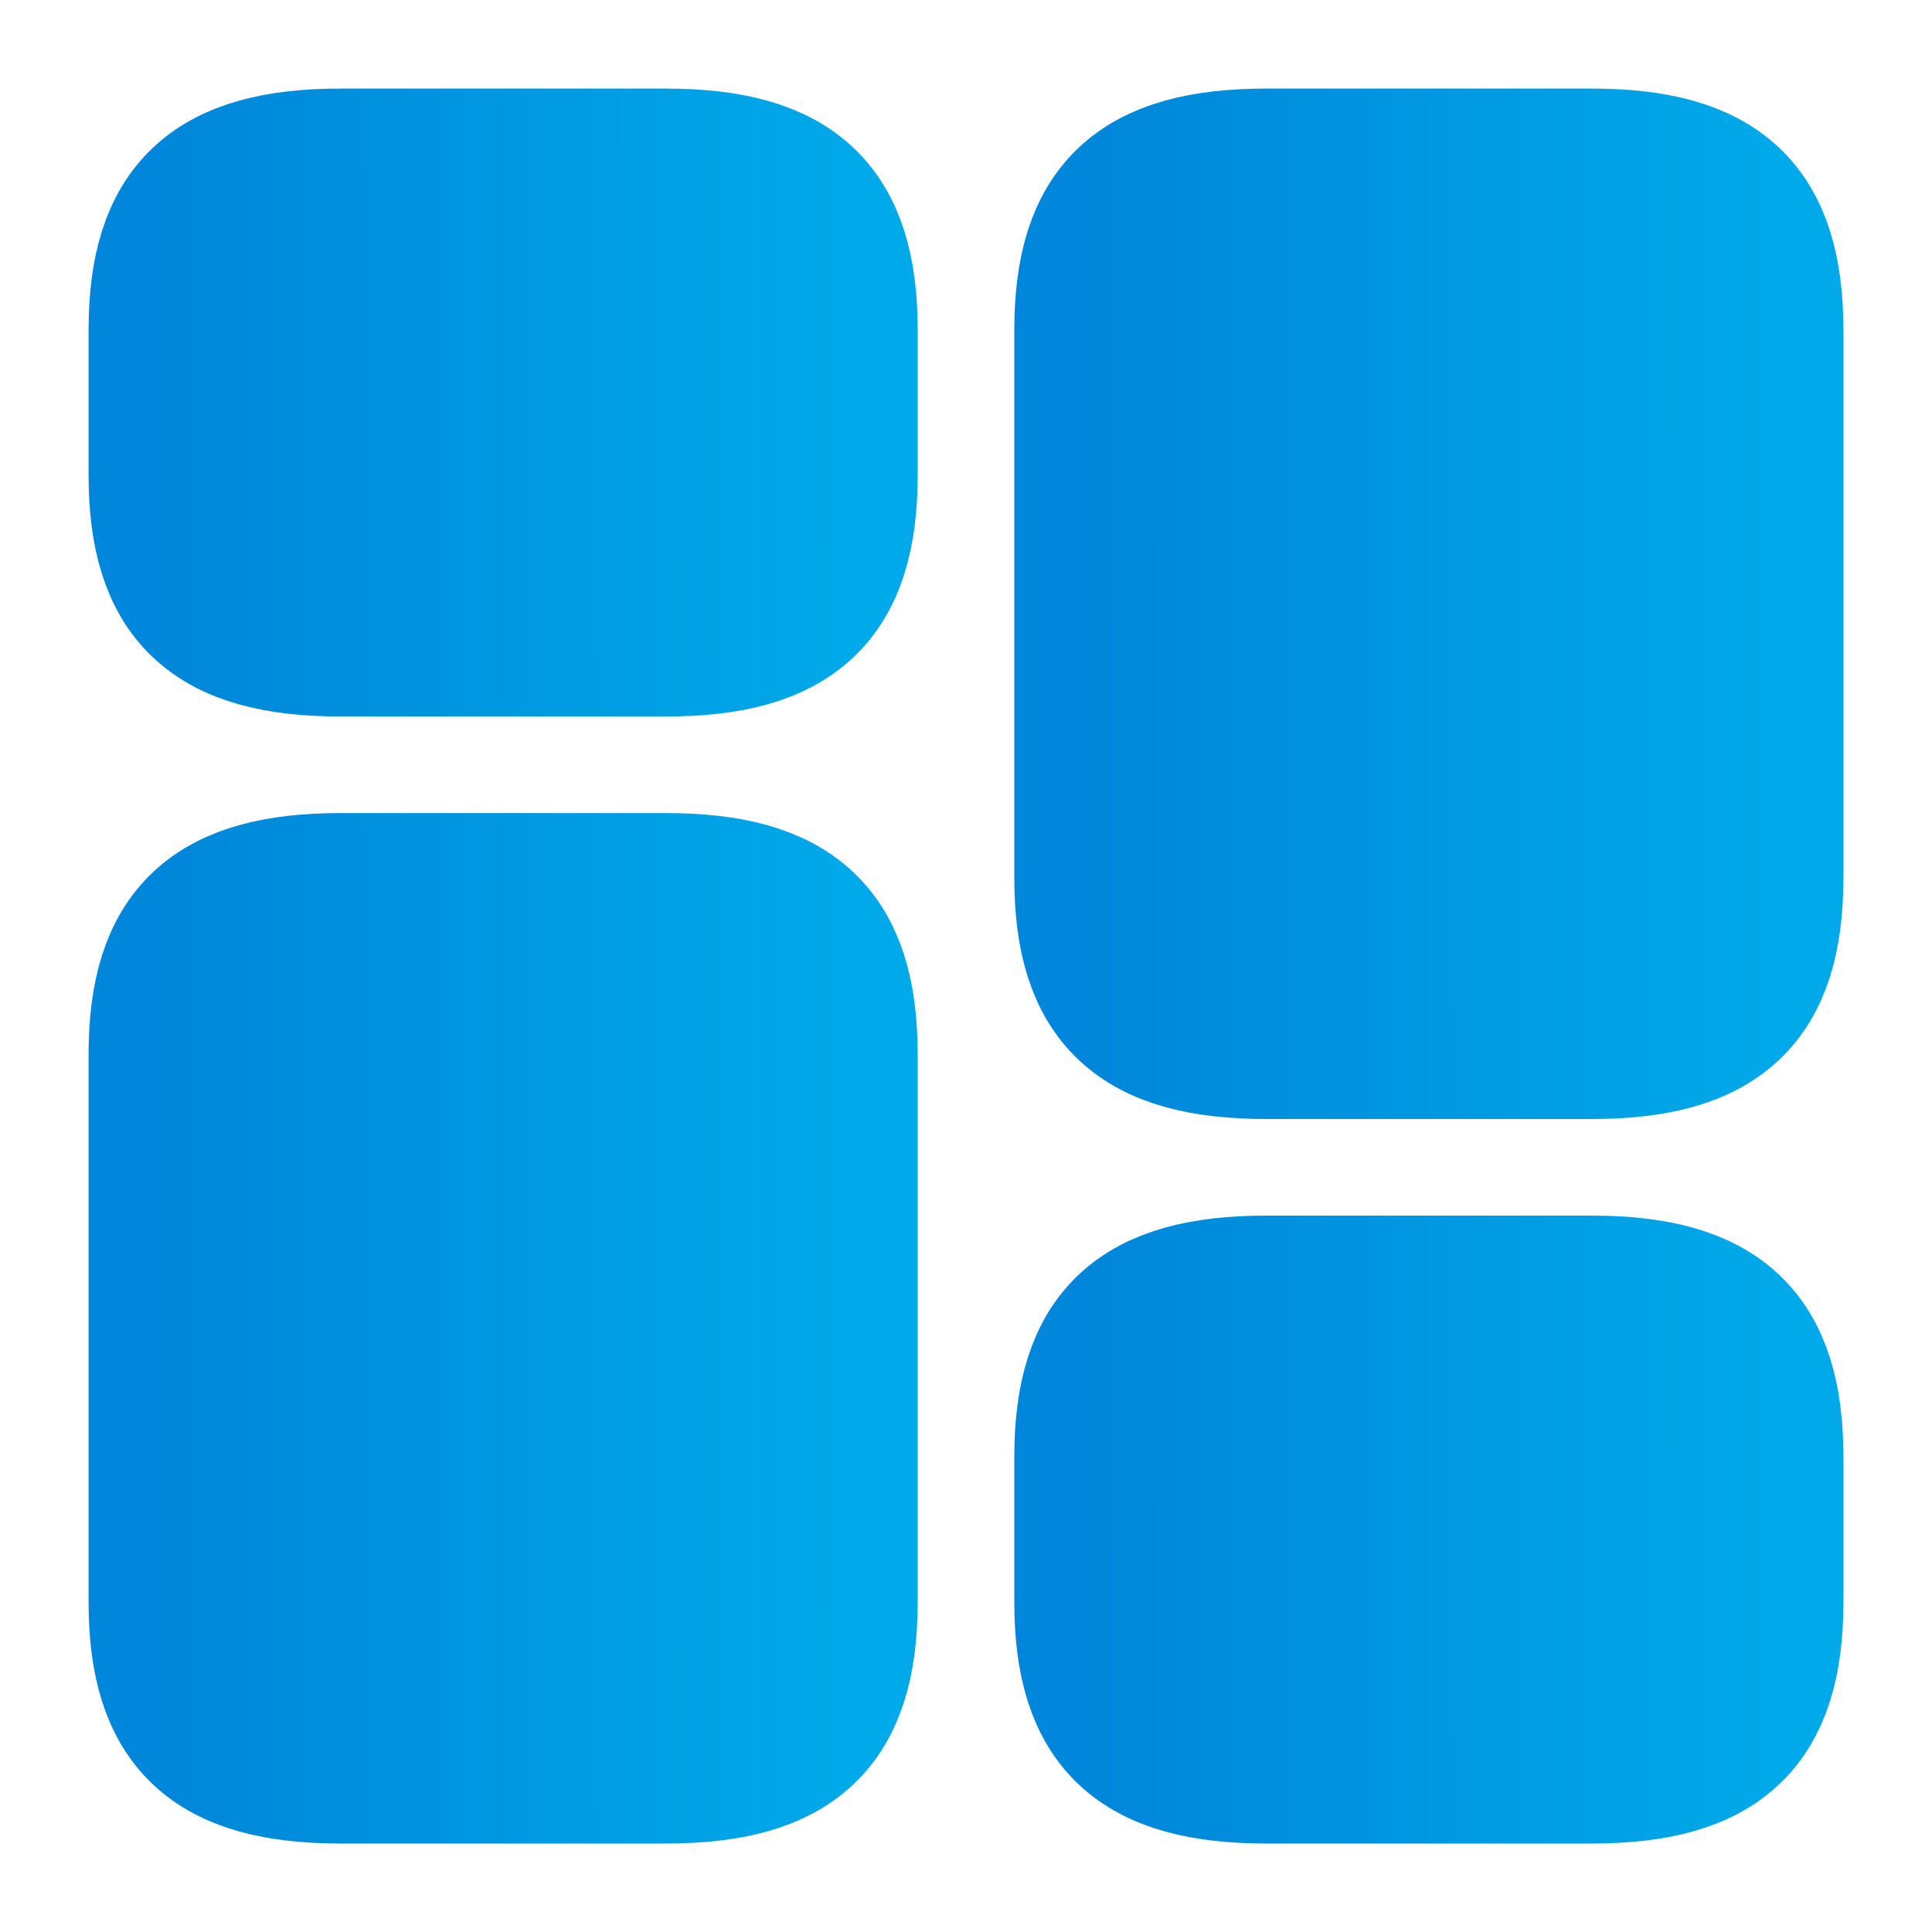 <svg width="20" height="20" viewBox="0 0 20 20" fill="none" xmlns="http://www.w3.org/2000/svg">
<path d="M18.333 9.084V3.417C18.333 2.167 17.8 1.667 16.475 1.667H13.108C11.783 1.667 11.25 2.167 11.25 3.417V9.084C11.25 10.334 11.783 10.834 13.108 10.834H16.475C17.8 10.834 18.333 10.334 18.333 9.084Z" fill="url(#paint0_linear_230_12028)" stroke="url(#paint1_linear_230_12028)" stroke-width="1.5" stroke-linecap="round" stroke-linejoin="round"/>
<path d="M18.333 16.584V15.084C18.333 13.834 17.8 13.334 16.475 13.334H13.108C11.783 13.334 11.25 13.834 11.25 15.084V16.584C11.25 17.834 11.783 18.334 13.108 18.334H16.475C17.8 18.334 18.333 17.834 18.333 16.584Z" fill="url(#paint2_linear_230_12028)" stroke="url(#paint3_linear_230_12028)" stroke-width="1.5" stroke-linecap="round" stroke-linejoin="round"/>
<path d="M8.75 10.917V16.584C8.75 17.834 8.217 18.334 6.892 18.334H3.525C2.2 18.334 1.667 17.834 1.667 16.584V10.917C1.667 9.667 2.2 9.167 3.525 9.167H6.892C8.217 9.167 8.75 9.667 8.75 10.917Z" fill="url(#paint4_linear_230_12028)" stroke="url(#paint5_linear_230_12028)" stroke-width="1.5" stroke-linecap="round" stroke-linejoin="round"/>
<path d="M8.75 3.417V4.917C8.75 6.167 8.217 6.667 6.892 6.667H3.525C2.2 6.667 1.667 6.167 1.667 4.917V3.417C1.667 2.167 2.2 1.667 3.525 1.667H6.892C8.217 1.667 8.75 2.167 8.75 3.417Z" fill="url(#paint6_linear_230_12028)" stroke="url(#paint7_linear_230_12028)" stroke-width="1.5" stroke-linecap="round" stroke-linejoin="round"/>
<defs>
<linearGradient id="paint0_linear_230_12028" x1="11.25" y1="6.829" x2="18.333" y2="6.825" gradientUnits="userSpaceOnUse">
<stop stop-color="#0086DA"/>
<stop offset="1" stop-color="#00A9E9"/>
<stop offset="1" stop-color="#00A9E9"/>
</linearGradient>
<linearGradient id="paint1_linear_230_12028" x1="11.25" y1="6.829" x2="18.333" y2="6.825" gradientUnits="userSpaceOnUse">
<stop stop-color="#0086DA"/>
<stop offset="1" stop-color="#00A9E9"/>
<stop offset="1" stop-color="#00A9E9"/>
</linearGradient>
<linearGradient id="paint2_linear_230_12028" x1="11.25" y1="16.15" x2="18.333" y2="16.142" gradientUnits="userSpaceOnUse">
<stop stop-color="#0086DA"/>
<stop offset="1" stop-color="#00A9E9"/>
<stop offset="1" stop-color="#00A9E9"/>
</linearGradient>
<linearGradient id="paint3_linear_230_12028" x1="11.25" y1="16.15" x2="18.333" y2="16.142" gradientUnits="userSpaceOnUse">
<stop stop-color="#0086DA"/>
<stop offset="1" stop-color="#00A9E9"/>
<stop offset="1" stop-color="#00A9E9"/>
</linearGradient>
<linearGradient id="paint4_linear_230_12028" x1="1.667" y1="14.329" x2="8.75" y2="14.325" gradientUnits="userSpaceOnUse">
<stop stop-color="#0086DA"/>
<stop offset="1" stop-color="#00A9E9"/>
<stop offset="1" stop-color="#00A9E9"/>
</linearGradient>
<linearGradient id="paint5_linear_230_12028" x1="1.667" y1="14.329" x2="8.75" y2="14.325" gradientUnits="userSpaceOnUse">
<stop stop-color="#0086DA"/>
<stop offset="1" stop-color="#00A9E9"/>
<stop offset="1" stop-color="#00A9E9"/>
</linearGradient>
<linearGradient id="paint6_linear_230_12028" x1="1.667" y1="4.483" x2="8.75" y2="4.475" gradientUnits="userSpaceOnUse">
<stop stop-color="#0086DA"/>
<stop offset="1" stop-color="#00A9E9"/>
<stop offset="1" stop-color="#00A9E9"/>
</linearGradient>
<linearGradient id="paint7_linear_230_12028" x1="1.667" y1="4.483" x2="8.75" y2="4.475" gradientUnits="userSpaceOnUse">
<stop stop-color="#0086DA"/>
<stop offset="1" stop-color="#00A9E9"/>
<stop offset="1" stop-color="#00A9E9"/>
</linearGradient>
</defs>
</svg>
